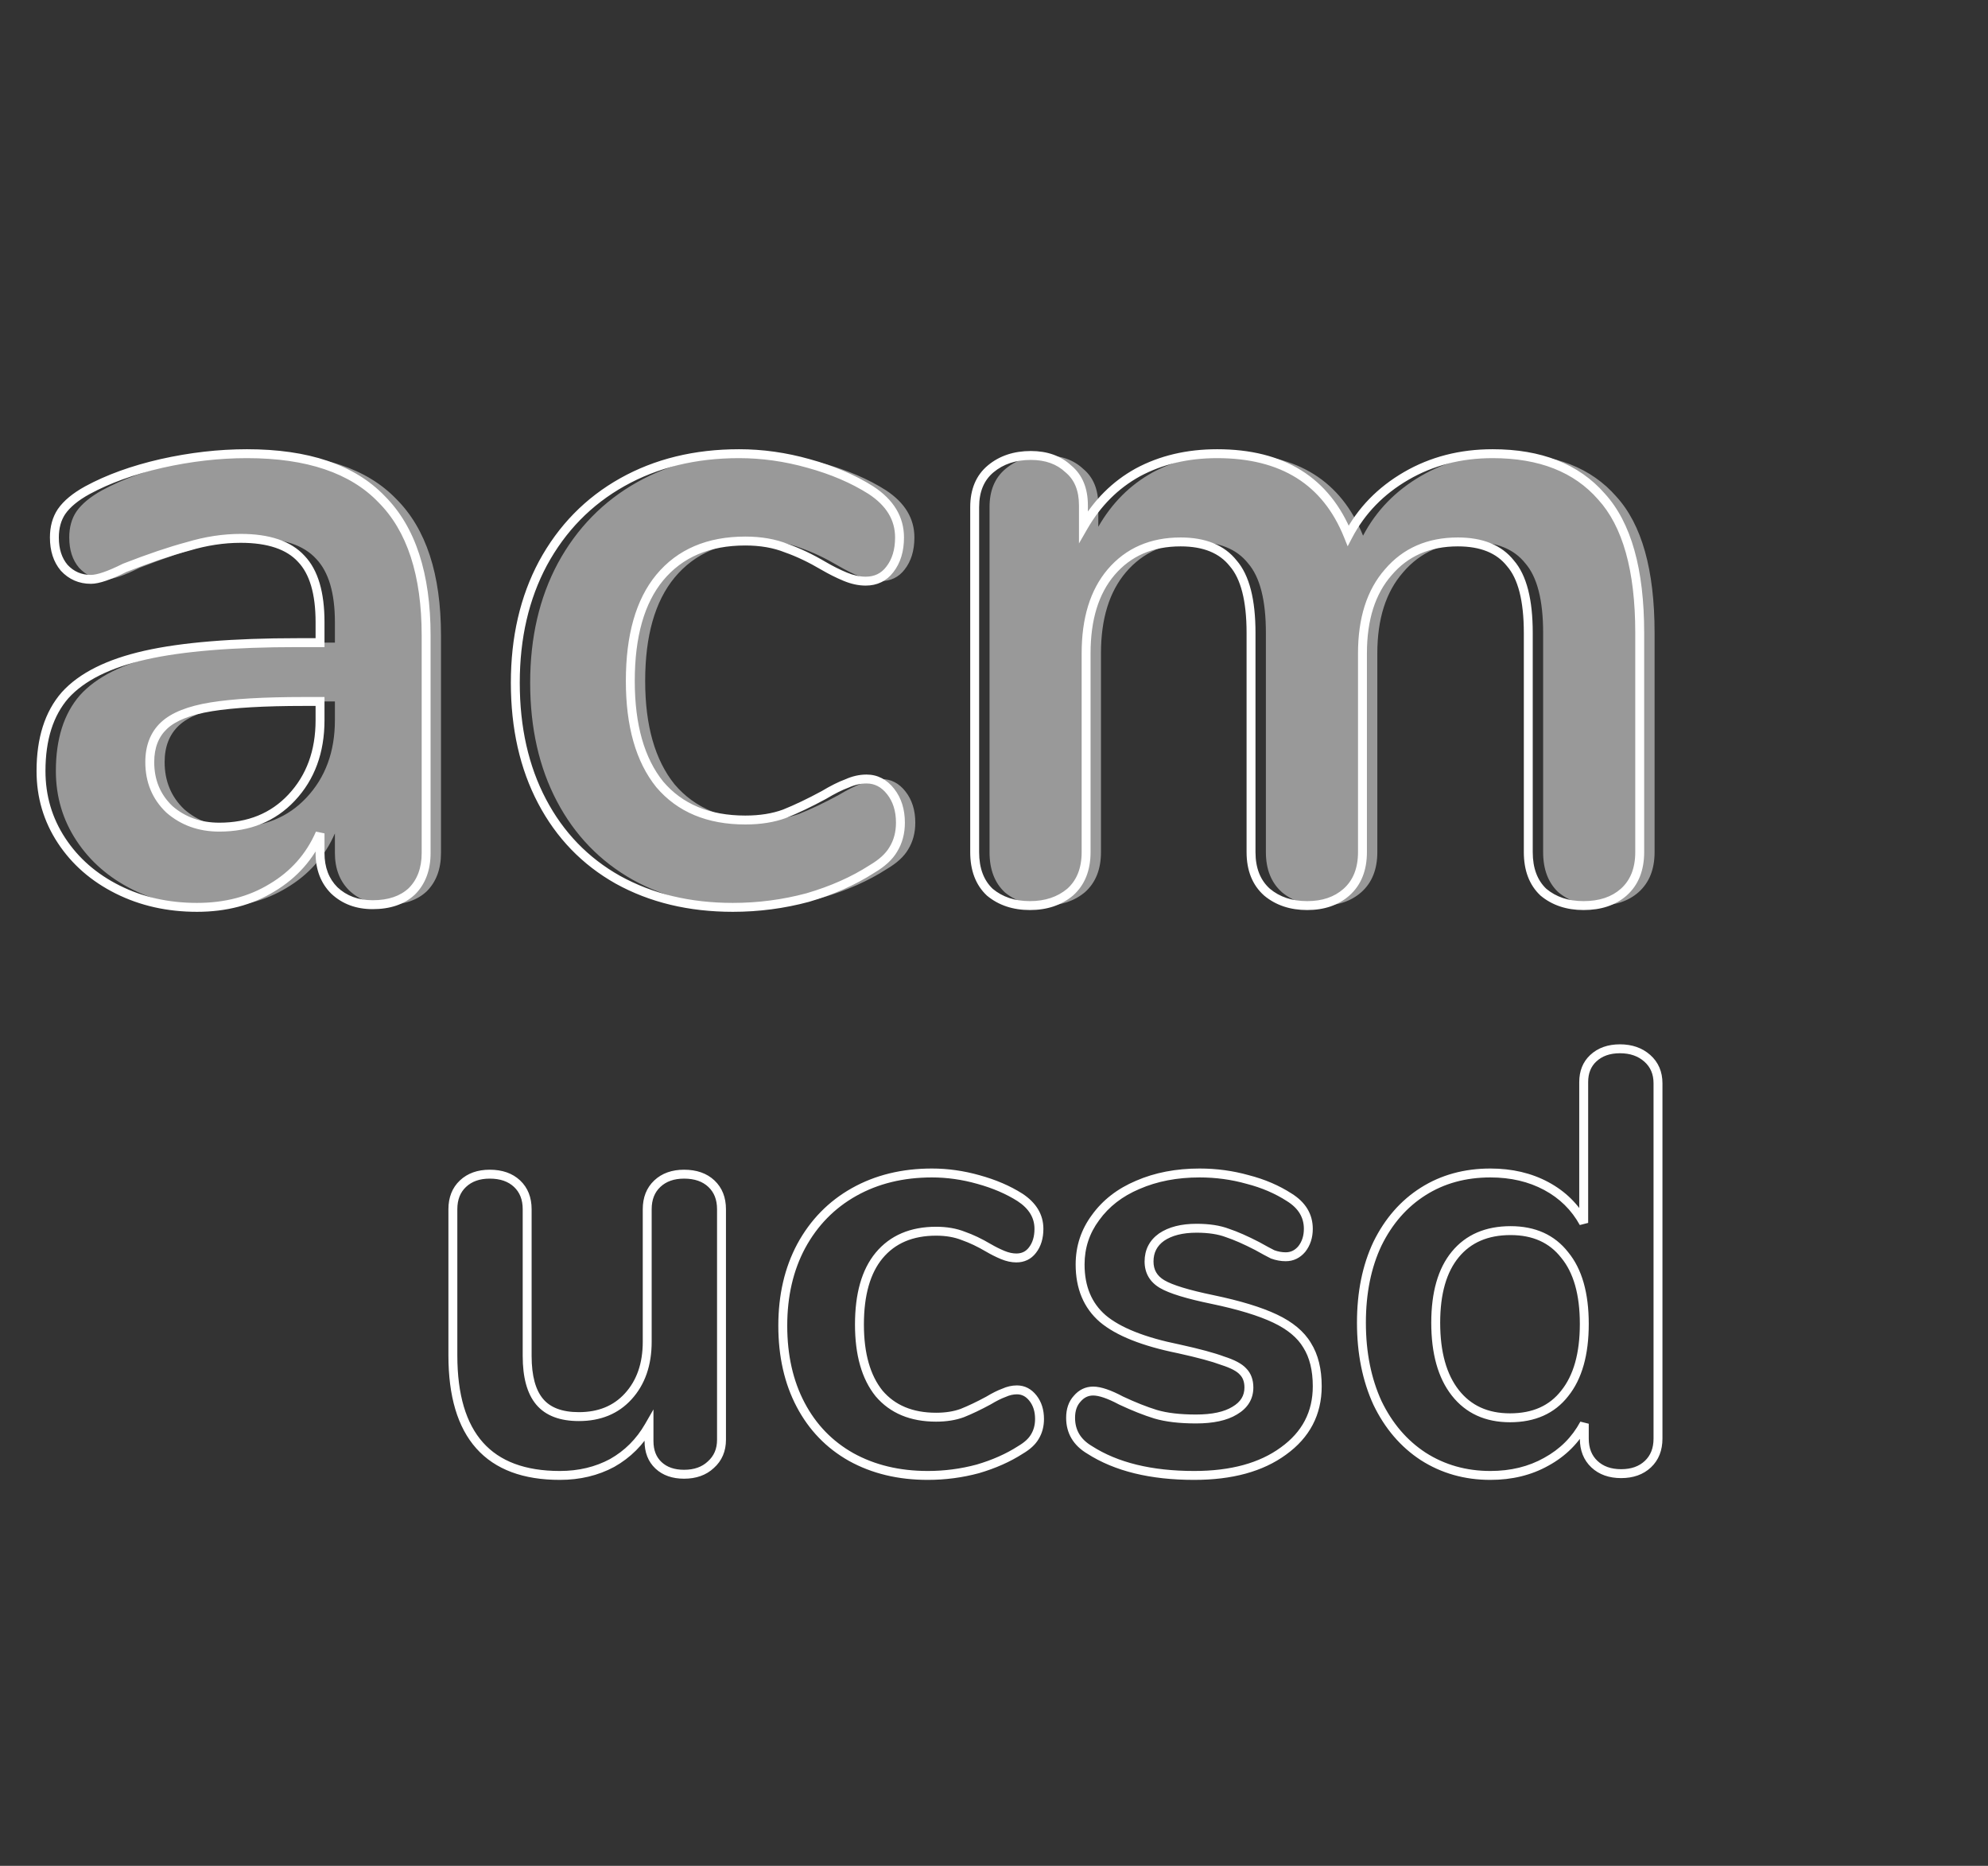 <svg width="669" height="628" viewBox="0 0 669 628" fill="none" xmlns="http://www.w3.org/2000/svg">
<rect x="0" y="0" width="669" height="628" fill="#333333" stroke="none"/>
<path d="M239.4 398.4L240.428 397.308L239.4 398.4ZM239.2 493L238.203 491.879L238.188 491.893L238.172 491.908L239.2 493ZM221.6 493.2L222.626 492.106L222.626 492.106L221.6 493.2ZM218.4 480H219.9V474.382L217.1 479.252L218.4 480ZM206 492.4L206.711 493.721L206.724 493.714L206.737 493.706L206 492.4ZM155.8 398.4L156.828 399.492L156.828 399.492L155.8 398.4ZM174 398.4L172.972 399.492L172.972 399.492L174 398.4ZM181.6 471.8L180.451 472.765L180.451 472.765L181.6 471.8ZM211.4 470L210.293 468.988L210.292 468.989L211.4 470ZM230.2 396.7C233.782 396.7 236.447 397.681 238.372 399.492L240.428 397.308C237.82 394.853 234.352 393.7 230.2 393.7V396.7ZM238.372 399.492C240.29 401.297 241.3 403.743 241.3 407H244.3C244.3 403.057 243.044 399.77 240.428 397.308L238.372 399.492ZM241.3 407V484.6H244.3V407H241.3ZM241.3 484.6C241.3 487.677 240.256 490.055 238.203 491.879L240.197 494.121C242.944 491.679 244.3 488.457 244.3 484.6H241.3ZM238.172 491.908C236.237 493.729 233.632 494.7 230.2 494.7V497.7C234.235 497.7 237.629 496.538 240.228 494.092L238.172 491.908ZM230.2 494.7C226.889 494.7 224.42 493.788 222.626 492.106L220.574 494.294C223.046 496.612 226.311 497.7 230.2 497.7V494.7ZM222.626 492.106C220.851 490.442 219.9 488.136 219.9 485H216.9C216.9 488.798 218.082 491.958 220.574 494.294L222.626 492.106ZM219.9 485V480H216.9V485H219.9ZM217.1 479.252C214.163 484.36 210.221 488.297 205.263 491.094L206.737 493.706C212.179 490.637 216.504 486.307 219.7 480.748L217.1 479.252ZM205.289 491.079C200.33 493.749 194.712 495.1 188.4 495.1V498.1C195.155 498.1 201.27 496.651 206.711 493.721L205.289 491.079ZM188.4 495.1C176.679 495.1 168.149 491.82 162.52 485.502C156.861 479.152 153.9 469.475 153.9 456.2H150.9C150.9 469.858 153.939 480.382 160.28 487.498C166.651 494.647 176.121 498.1 188.4 498.1V495.1ZM153.9 456.2V407H150.9V456.2H153.9ZM153.9 407C153.9 403.743 154.91 401.297 156.828 399.492L154.772 397.308C152.156 399.77 150.9 403.057 150.9 407H153.9ZM156.828 399.492C158.763 397.671 161.368 396.7 164.8 396.7V393.7C160.765 393.7 157.371 394.862 154.772 397.308L156.828 399.492ZM164.8 396.7C168.382 396.7 171.047 397.681 172.972 399.492L175.028 397.308C172.42 394.853 168.952 393.7 164.8 393.7V396.7ZM172.972 399.492C174.89 401.297 175.9 403.743 175.9 407H178.9C178.9 403.057 177.644 399.77 175.028 397.308L172.972 399.492ZM175.9 407V456.4H178.9V407H175.9ZM175.9 456.4C175.9 463.489 177.324 469.041 180.451 472.765L182.749 470.835C180.276 467.892 178.9 463.177 178.9 456.4H175.9ZM180.451 472.765C183.633 476.552 188.533 478.3 194.8 478.3V475.3C189.067 475.3 185.167 473.714 182.749 470.835L180.451 472.765ZM194.8 478.3C202.094 478.3 208.052 475.898 212.508 471.011L210.292 468.989C206.481 473.169 201.372 475.3 194.8 475.3V478.3ZM212.507 471.012C217.076 466.015 219.3 459.495 219.3 451.6H216.3C216.3 458.905 214.258 464.651 210.293 468.988L212.507 471.012ZM219.3 451.6V407H216.3V451.6H219.3ZM219.3 407C219.3 403.743 220.31 401.297 222.228 399.492L220.172 397.308C217.556 399.77 216.3 403.057 216.3 407H219.3ZM222.228 399.492C224.163 397.671 226.768 396.7 230.2 396.7V393.7C226.165 393.7 222.771 394.862 220.172 397.308L222.228 399.492ZM286.42 490.4L285.684 491.707L285.694 491.712L286.42 490.4ZM269.42 472.8L270.748 472.101L270.748 472.101L269.42 472.8ZM269.62 419.4L268.302 418.685L268.297 418.693L269.62 419.4ZM287.42 401.2L288.155 402.508L288.155 402.508L287.42 401.2ZM329.22 397L328.813 398.444L328.823 398.446L329.22 397ZM343.22 403L344.043 401.746L344.033 401.739L344.023 401.733L343.22 403ZM347.42 420.8L346.241 419.873L346.236 419.879L346.231 419.885L347.42 420.8ZM337.42 422.4L336.843 423.785L336.843 423.785L337.42 422.4ZM332.62 420L331.857 421.291L331.865 421.296L332.62 420ZM324.22 416L323.663 417.393L323.694 417.405L323.725 417.416L324.22 416ZM295.82 422.6L294.666 421.642L294.663 421.645L295.82 422.6ZM295.82 469L294.652 469.941L294.664 469.956L294.677 469.971L295.82 469ZM323.82 475.6L324.339 477.008L324.358 477L324.377 476.993L323.82 475.6ZM332.62 471.4L333.335 472.719L333.364 472.703L333.392 472.686L332.62 471.4ZM337.82 468.8L338.333 470.21L338.388 470.19L338.441 470.166L337.82 468.8ZM347.62 470.6L348.8 469.673L348.8 469.673L347.62 470.6ZM348.22 483.6L346.943 482.814L346.934 482.829L346.925 482.844L348.22 483.6ZM343.42 488L342.66 486.707L342.633 486.723L342.607 486.74L343.42 488ZM329.02 494.4L329.409 495.849L329.425 495.844L329.442 495.84L329.02 494.4ZM312.22 495.1C302.705 495.1 294.361 493.082 287.147 489.088L285.694 491.712C293.412 495.985 302.269 498.1 312.22 498.1V495.1ZM287.157 489.093C280.08 485.105 274.616 479.452 270.748 472.101L268.093 473.499C272.224 481.348 278.094 487.429 285.684 491.707L287.157 489.093ZM270.748 472.101C266.88 464.752 264.92 456.134 264.92 446.2H261.92C261.92 456.533 263.961 465.648 268.093 473.499L270.748 472.101ZM264.92 446.2C264.92 436.275 266.943 427.591 270.943 420.107L268.297 418.693C264.031 426.675 261.92 435.859 261.92 446.2H264.92ZM270.939 420.115C275.074 412.49 280.808 406.632 288.155 402.508L286.686 399.892C278.832 404.301 272.7 410.576 268.302 418.685L270.939 420.115ZM288.155 402.508C295.502 398.383 303.976 396.3 313.62 396.3V393.3C303.531 393.3 294.539 395.484 286.686 399.892L288.155 402.508ZM313.62 396.3C318.677 396.3 323.74 397.013 328.813 398.444L329.628 395.556C324.3 394.054 318.963 393.3 313.62 393.3V396.3ZM328.823 398.446C334.036 399.88 338.562 401.825 342.418 404.267L344.023 401.733C339.879 399.108 335.071 397.053 329.618 395.554L328.823 398.446ZM342.397 404.254C346.337 406.84 348.12 409.943 348.12 413.6H351.12C351.12 408.723 348.637 404.76 344.043 401.746L342.397 404.254ZM348.12 413.6C348.12 416.278 347.455 418.328 346.241 419.873L348.6 421.727C350.319 419.538 351.12 416.788 351.12 413.6H348.12ZM346.231 419.885C345.194 421.234 343.841 421.9 342.02 421.9V424.9C344.733 424.9 346.98 423.832 348.609 421.715L346.231 419.885ZM342.02 421.9C340.784 421.9 339.447 421.619 337.997 421.015L336.843 423.785C338.594 424.514 340.323 424.9 342.02 424.9V421.9ZM337.997 421.015C336.463 420.376 334.922 419.606 333.376 418.704L331.865 421.296C333.518 422.26 335.178 423.091 336.843 423.785L337.997 421.015ZM333.383 418.709C330.382 416.935 327.492 415.556 324.716 414.584L323.725 417.416C326.282 418.311 328.992 419.598 331.857 421.291L333.383 418.709ZM324.777 414.607C321.901 413.457 318.639 412.9 315.02 412.9V415.9C318.335 415.9 321.206 416.41 323.663 417.393L324.777 414.607ZM315.02 412.9C306.389 412.9 299.532 415.774 294.666 421.642L296.975 423.558C301.175 418.493 307.118 415.9 315.02 415.9V412.9ZM294.663 421.645C289.959 427.348 287.72 435.476 287.72 445.8H290.72C290.72 435.858 292.882 428.519 296.977 423.555L294.663 421.645ZM287.72 445.8C287.72 456 289.962 464.114 294.652 469.941L296.989 468.059C292.878 462.952 290.72 455.6 290.72 445.8H287.72ZM294.677 469.971C299.548 475.702 306.402 478.5 315.02 478.5V475.5C307.106 475.5 301.159 472.965 296.963 468.029L294.677 469.971ZM315.02 478.5C318.491 478.5 321.606 478.014 324.339 477.008L323.302 474.192C320.968 475.052 318.217 475.5 315.02 475.5V478.5ZM324.377 476.993C327.11 475.9 330.097 474.473 333.335 472.719L331.906 470.081C328.744 471.794 325.864 473.167 323.263 474.207L324.377 476.993ZM333.392 472.686C335.346 471.514 336.989 470.698 338.333 470.21L337.308 467.39C335.719 467.968 333.895 468.886 331.849 470.114L333.392 472.686ZM338.441 470.166C339.732 469.579 340.988 469.3 342.22 469.3V466.3C340.519 466.3 338.842 466.688 337.2 467.434L338.441 470.166ZM342.22 469.3C343.837 469.3 345.222 469.975 346.441 471.527L348.8 469.673C347.085 467.491 344.87 466.3 342.22 466.3V469.3ZM346.441 471.527C347.664 473.084 348.32 475.073 348.32 477.6H351.32C351.32 474.527 350.51 471.85 348.8 469.673L346.441 471.527ZM348.32 477.6C348.32 479.622 347.848 481.343 346.943 482.814L349.498 484.386C350.726 482.39 351.32 480.112 351.32 477.6H348.32ZM346.925 482.844C346.164 484.148 344.793 485.452 342.66 486.707L344.181 489.293C346.581 487.881 348.41 486.252 349.516 484.356L346.925 482.844ZM342.607 486.74C338.612 489.317 333.948 491.395 328.599 492.96L329.442 495.84C335.026 494.205 339.961 492.017 344.234 489.26L342.607 486.74ZM328.632 492.951C323.293 494.383 317.824 495.1 312.22 495.1V498.1C318.083 498.1 323.814 497.35 329.409 495.849L328.632 492.951ZM366.677 488L367.487 486.738L367.465 486.724L367.442 486.71L366.677 488ZM362.477 470.8L363.582 471.814L363.602 471.792L363.622 471.769L362.477 470.8ZM377.277 471.4L376.571 472.724L376.605 472.742L376.64 472.758L377.277 471.4ZM388.877 476L388.435 477.434L388.443 477.436L388.45 477.438L388.877 476ZM415.477 474.8L414.721 473.504L414.709 473.511L414.697 473.519L415.477 474.8ZM418.277 461.6L417.162 462.603L417.188 462.633L417.216 462.661L418.277 461.6ZM411.477 458L410.95 459.404L410.984 459.417L411.019 459.429L411.477 458ZM396.677 454L396.999 452.535L396.986 452.532L396.974 452.53L396.677 454ZM371.077 443.8L370.093 444.933L370.1 444.939L370.108 444.945L371.077 443.8ZM368.677 409.8L369.881 410.694L369.887 410.686L369.893 410.678L368.677 409.8ZM382.877 398.8L383.46 400.182L383.467 400.179L383.475 400.176L382.877 398.8ZM419.877 397L419.469 398.444L419.487 398.449L419.504 398.453L419.877 397ZM433.877 403L433.063 404.26L433.072 404.266L433.082 404.272L433.877 403ZM438.077 420.4L439.222 421.369L439.239 421.348L439.256 421.327L438.077 420.4ZM428.277 422.2L427.606 423.542L427.683 423.58L427.764 423.61L428.277 422.2ZM423.077 419.4L423.812 418.093L423.789 418.08L423.766 418.068L423.077 419.4ZM413.077 415L412.543 416.402L412.572 416.413L412.602 416.423L413.077 415ZM390.877 416.4L390.032 415.161L390.018 415.17L390.005 415.179L390.877 416.4ZM391.077 432.2L390.313 433.491L390.313 433.491L391.077 432.2ZM408.077 437.4L408.383 435.932L408.38 435.931L408.077 437.4ZM429.077 443.8L429.719 442.444L429.719 442.444L429.077 443.8ZM439.877 452.8L438.586 453.565L438.596 453.582L438.607 453.599L439.877 452.8ZM431.877 488.4L431.001 487.182L430.99 487.19L431.877 488.4ZM401.877 495.1C387.528 495.1 376.104 492.268 367.487 486.738L365.866 489.262C375.115 495.198 387.159 498.1 401.877 498.1V495.1ZM367.442 486.71C363.596 484.426 361.777 481.298 361.777 477.2H358.777C358.777 482.436 361.224 486.507 365.911 489.29L367.442 486.71ZM361.777 477.2C361.777 474.819 362.424 473.077 363.582 471.814L361.371 469.786C359.596 471.723 358.777 474.248 358.777 477.2H361.777ZM363.622 471.769C364.824 470.348 366.216 469.7 367.877 469.7V466.7C365.271 466.7 363.062 467.786 361.331 469.831L363.622 471.769ZM367.877 469.7C369.754 469.7 372.612 470.612 376.571 472.724L377.982 470.076C373.941 467.921 370.532 466.7 367.877 466.7V469.7ZM376.64 472.758C380.952 474.78 384.886 476.341 388.435 477.434L389.318 474.566C385.934 473.525 382.134 472.02 377.913 470.042L376.64 472.758ZM388.45 477.438C392.236 478.56 396.925 479.1 402.477 479.1V476.1C397.095 476.1 392.717 475.573 389.303 474.562L388.45 477.438ZM402.477 479.1C408.211 479.1 412.858 478.15 416.256 476.081L414.697 473.519C411.962 475.183 407.942 476.1 402.477 476.1V479.1ZM416.232 476.096C419.831 473.996 421.777 470.935 421.777 467H418.777C418.777 469.732 417.522 471.87 414.721 473.504L416.232 476.096ZM421.777 467C421.777 464.422 421.007 462.209 419.337 460.539L417.216 462.661C418.212 463.657 418.777 465.045 418.777 467H421.777ZM419.392 460.597C417.913 458.954 415.321 457.655 411.934 456.571L411.019 459.429C414.299 460.478 416.24 461.58 417.162 462.603L419.392 460.597ZM412.003 456.596C408.7 455.357 403.681 454.005 396.999 452.535L396.354 455.465C403.006 456.928 407.854 458.243 410.95 459.404L412.003 456.596ZM396.974 452.53C385.19 450.146 376.955 446.809 372.045 442.655L370.108 444.945C375.598 449.591 384.43 453.054 396.379 455.47L396.974 452.53ZM372.06 442.667C367.373 438.597 364.977 432.972 364.977 425.6H361.977C361.977 433.694 364.647 440.203 370.093 444.933L372.06 442.667ZM364.977 425.6C364.977 420.052 366.608 415.1 369.881 410.694L367.472 408.906C363.812 413.833 361.977 419.414 361.977 425.6H364.977ZM369.893 410.678C373.183 406.123 377.687 402.619 383.46 400.182L382.293 397.418C376.066 400.047 371.104 403.877 367.461 408.922L369.893 410.678ZM383.475 400.176C389.392 397.603 396.117 396.3 403.677 396.3V393.3C395.769 393.3 388.628 394.664 382.278 397.424L383.475 400.176ZM403.677 396.3C409.144 396.3 414.407 397.016 419.469 398.444L420.284 395.556C414.946 394.051 409.409 393.3 403.677 393.3V396.3ZM419.504 398.453C424.562 399.75 429.077 401.689 433.063 404.26L434.69 401.74C430.409 398.978 425.591 396.917 420.249 395.547L419.504 398.453ZM433.082 404.272C436.984 406.711 438.777 409.799 438.777 413.6H441.777C441.777 408.601 439.302 404.622 434.672 401.728L433.082 404.272ZM438.777 413.6C438.777 415.974 438.131 417.903 436.897 419.473L439.256 421.327C440.956 419.163 441.777 416.559 441.777 413.6H438.777ZM436.931 419.431C435.729 420.852 434.337 421.5 432.677 421.5V424.5C435.282 424.5 437.491 423.414 439.222 421.369L436.931 419.431ZM432.677 421.5C431.396 421.5 430.102 421.268 428.789 420.79L427.764 423.61C429.384 424.199 431.024 424.5 432.677 424.5V421.5ZM428.947 420.858C427.645 420.207 425.936 419.287 423.812 418.093L422.341 420.707C424.484 421.913 426.241 422.859 427.606 423.542L428.947 420.858ZM423.766 418.068C419.859 416.047 416.45 414.543 413.551 413.577L412.602 416.423C415.303 417.323 418.561 418.753 422.387 420.732L423.766 418.068ZM413.611 413.598C410.589 412.447 406.928 411.9 402.677 411.9V414.9C406.692 414.9 409.964 415.42 412.543 416.402L413.611 413.598ZM402.677 411.9C397.555 411.9 393.294 412.936 390.032 415.161L391.722 417.639C394.326 415.864 397.931 414.9 402.677 414.9V411.9ZM390.005 415.179C386.807 417.463 385.177 420.653 385.177 424.6H388.177C388.177 421.613 389.346 419.337 391.748 417.621L390.005 415.179ZM385.177 424.6C385.177 428.478 386.936 431.496 390.313 433.491L391.84 430.909C389.351 429.438 388.177 427.389 388.177 424.6H385.177ZM390.313 433.491C393.487 435.367 399.384 437.138 407.773 438.869L408.38 435.931C399.969 434.195 394.532 432.5 391.84 430.909L390.313 433.491ZM407.77 438.868C416.65 440.724 423.52 442.828 428.434 445.156L429.719 442.444C424.5 439.972 417.37 437.809 408.383 435.932L407.77 438.868ZM428.434 445.156C433.321 447.47 436.649 450.296 438.586 453.565L441.167 452.035C438.837 448.104 434.966 444.93 429.719 442.444L428.434 445.156ZM438.607 453.599C440.682 456.895 441.777 461.195 441.777 466.6H444.777C444.777 460.805 443.604 455.905 441.146 452.001L438.607 453.599ZM441.777 466.6C441.777 475.166 438.224 481.987 431.001 487.182L432.752 489.618C440.729 483.88 444.777 476.168 444.777 466.6H441.777ZM430.99 487.19C423.858 492.412 414.202 495.1 401.877 495.1V498.1C414.617 498.1 424.962 495.322 432.763 489.61L430.99 487.19ZM554.347 356.2L553.35 357.321L553.35 357.321L554.347 356.2ZM554.547 492.8L555.575 493.892L555.575 493.892L554.547 492.8ZM536.547 492.8L535.519 493.892L535.519 493.892L536.547 492.8ZM533.147 479.2H534.647L531.825 478.491L533.147 479.2ZM520.347 492L519.626 490.684L519.62 490.688L519.613 490.692L520.347 492ZM478.947 490.2L478.127 491.456L478.138 491.463L478.947 490.2ZM463.547 472.2L462.183 472.824L462.189 472.838L462.196 472.852L463.547 472.2ZM463.547 418.6L462.201 417.939L462.196 417.948L462.191 417.958L463.547 418.6ZM478.947 401L478.145 399.732L478.145 399.732L478.947 401ZM520.347 399.2L519.638 400.522L519.638 400.522L520.347 399.2ZM532.947 411.6L531.633 412.323L534.447 411.6H532.947ZM536.147 356.2L537.173 357.294L537.175 357.292L536.147 356.2ZM526.547 469L525.378 468.059L525.371 468.068L525.364 468.077L526.547 469ZM526.547 422.4L525.364 423.323L525.377 423.339L525.39 423.355L526.547 422.4ZM489.747 422.2L488.59 421.245L488.59 421.245L489.747 422.2ZM489.747 468.8L490.926 467.873L490.926 467.873L489.747 468.8ZM545.147 354.5C548.576 354.5 551.269 355.471 553.35 357.321L555.343 355.079C552.625 352.662 549.184 351.5 545.147 351.5V354.5ZM553.35 357.321C555.402 359.145 556.447 361.523 556.447 364.6H559.447C559.447 360.743 558.091 357.521 555.343 355.079L553.35 357.321ZM556.447 364.6V484.2H559.447V364.6H556.447ZM556.447 484.2C556.447 487.457 555.436 489.903 553.519 491.708L555.575 493.892C558.191 491.43 559.447 488.143 559.447 484.2H556.447ZM553.519 491.708C551.584 493.529 548.979 494.5 545.547 494.5V497.5C549.582 497.5 552.976 496.338 555.575 493.892L553.519 491.708ZM545.547 494.5C542.115 494.5 539.51 493.529 537.575 491.708L535.519 493.892C538.117 496.338 541.512 497.5 545.547 497.5V494.5ZM537.575 491.708C535.657 489.903 534.647 487.457 534.647 484.2H531.647C531.647 488.143 532.903 491.43 535.519 493.892L537.575 491.708ZM534.647 484.2V479.2H531.647V484.2H534.647ZM531.825 478.491C529.033 483.694 524.979 487.753 519.626 490.684L521.067 493.316C526.914 490.114 531.394 485.64 534.469 479.909L531.825 478.491ZM519.613 490.692C514.398 493.617 508.39 495.1 501.547 495.1V498.1C508.837 498.1 515.363 496.516 521.081 493.308L519.613 490.692ZM501.547 495.1C493.415 495.1 486.166 493.039 479.755 488.937L478.138 491.463C485.061 495.894 492.879 498.1 501.547 498.1V495.1ZM479.767 488.944C473.485 484.841 468.525 479.061 464.898 471.548L462.196 472.852C466.036 480.806 471.342 487.025 478.127 491.456L479.767 488.944ZM464.911 471.576C461.415 463.936 459.647 455.154 459.647 445.2H456.647C456.647 455.512 458.479 464.731 462.183 472.824L464.911 471.576ZM459.647 445.2C459.647 435.244 461.415 426.604 464.902 419.242L462.191 417.958C458.479 425.796 456.647 434.889 456.647 445.2H459.647ZM464.893 419.261C468.517 411.885 473.471 406.239 479.749 402.268L478.145 399.732C471.356 404.028 466.044 410.115 462.201 417.939L464.893 419.261ZM479.749 402.268C486.018 398.302 493.267 396.3 501.547 396.3V393.3C492.76 393.3 484.943 395.432 478.145 399.732L479.749 402.268ZM501.547 396.3C508.401 396.3 514.418 397.721 519.638 400.522L521.056 397.878C515.343 394.812 508.826 393.3 501.547 393.3V396.3ZM519.638 400.522C524.854 403.321 528.842 407.249 531.633 412.323L534.261 410.877C531.185 405.285 526.773 400.946 521.056 397.878L519.638 400.522ZM534.447 411.6V364.2H531.447V411.6H534.447ZM534.447 364.2C534.447 361.218 535.385 358.97 537.173 357.294L535.121 355.106C532.642 357.43 531.447 360.516 531.447 364.2H534.447ZM537.175 357.292C539.11 355.471 541.715 354.5 545.147 354.5V351.5C541.112 351.5 537.717 352.662 535.119 355.108L537.175 357.292ZM508.147 478.7C516.529 478.7 523.132 475.813 527.729 469.923L525.364 468.077C521.428 473.121 515.765 475.7 508.147 475.7V478.7ZM527.715 469.941C532.407 464.111 534.647 455.928 534.647 445.6H531.647C531.647 455.539 529.487 462.955 525.378 468.059L527.715 469.941ZM534.647 445.6C534.647 435.276 532.409 427.148 527.704 421.445L525.39 423.355C529.485 428.319 531.647 435.658 531.647 445.6H534.647ZM527.729 421.477C523.138 415.594 516.605 412.7 508.347 412.7V415.7C515.822 415.7 521.423 418.273 525.364 423.323L527.729 421.477ZM508.347 412.7C499.978 412.7 493.321 415.51 488.59 421.245L490.904 423.155C494.972 418.223 500.716 415.7 508.347 415.7V412.7ZM488.59 421.245C483.888 426.945 481.647 435.003 481.647 445.2H484.647C484.647 435.397 486.806 428.122 490.904 423.155L488.59 421.245ZM481.647 445.2C481.647 455.531 483.888 463.771 488.567 469.727L490.926 467.873C486.806 462.629 484.647 455.136 484.647 445.2H481.647ZM488.567 469.727C493.284 475.73 499.875 478.7 508.147 478.7V475.7C500.685 475.7 495.01 473.07 490.926 467.873L488.567 469.727Z" fill="white"/>
<path d="M88.1 152.7C108.5 152.7 123.6 157.8 133.4 168C143.4 178 148.4 193.3 148.4 213.9V287.1C148.4 292.5 146.8 296.8 143.6 300C140.4 303 136 304.5 130.4 304.5C125.2 304.5 120.9 302.9 117.5 299.7C114.3 296.5 112.7 292.3 112.7 287.1V280.5C109.3 288.3 103.9 294.4 96.5 298.8C89.3 303.2 80.9 305.4 71.3 305.4C61.5 305.4 52.6 303.4 44.6 299.4C36.6 295.4 30.3 289.9 25.7 282.9C21.1 275.9 18.8 268.1 18.8 259.5C18.8 248.7 21.5 240.2 26.9 234C32.5 227.8 41.5 223.3 53.9 220.5C66.3 217.7 83.4 216.3 105.2 216.3H112.7V209.4C112.7 199.6 110.6 192.5 106.4 188.1C102.2 183.5 95.4 181.2 86 181.2C80.2 181.2 74.3 182.1 68.3 183.9C62.3 185.5 55.2 187.9 47 191.1C41.8 193.7 38 195 35.6 195C32 195 29 193.7 26.6 191.1C24.4 188.5 23.3 185.1 23.3 180.9C23.3 177.5 24.1 174.6 25.7 172.2C27.5 169.6 30.4 167.2 34.4 165C41.4 161.2 49.7 158.2 59.3 156C69.1 153.8 78.7 152.7 88.1 152.7ZM78.8 278.4C88.8 278.4 96.9 275.1 103.1 268.5C109.5 261.7 112.7 253 112.7 242.4V236.1H107.3C93.9 236.1 83.5 236.7 76.1 237.9C68.7 239.1 63.4 241.2 60.2 244.2C57 247.2 55.4 251.3 55.4 256.5C55.4 262.9 57.6 268.2 62 272.4C66.6 276.4 72.2 278.4 78.8 278.4ZM251.612 305.4C237.012 305.4 224.112 302.3 212.912 296.1C201.912 289.9 193.412 281.1 187.412 269.7C181.412 258.3 178.412 245 178.412 229.8C178.412 214.6 181.512 201.2 187.712 189.6C194.112 177.8 203.012 168.7 214.412 162.3C225.812 155.9 238.912 152.7 253.712 152.7C261.512 152.7 269.312 153.8 277.112 156C285.112 158.2 292.112 161.2 298.112 165C304.512 169.2 307.712 174.5 307.712 180.9C307.712 185.3 306.612 188.9 304.412 191.7C302.412 194.3 299.712 195.6 296.312 195.6C294.112 195.6 291.812 195.1 289.412 194.1C287.012 193.1 284.612 191.9 282.212 190.5C277.812 187.9 273.612 185.9 269.612 184.5C265.612 182.9 261.012 182.1 255.812 182.1C243.412 182.1 233.812 186.2 227.012 194.4C220.412 202.4 217.112 214 217.112 229.2C217.112 244.2 220.412 255.8 227.012 264C233.812 272 243.412 276 255.812 276C260.812 276 265.212 275.3 269.012 273.9C273.012 272.3 277.412 270.2 282.212 267.6C285.212 265.8 287.812 264.5 290.012 263.7C292.212 262.7 294.412 262.2 296.612 262.2C299.812 262.2 302.512 263.6 304.712 266.4C306.912 269.2 308.012 272.7 308.012 276.9C308.012 280.3 307.212 283.3 305.612 285.9C304.212 288.3 301.812 290.5 298.412 292.5C292.212 296.5 285.012 299.7 276.812 302.1C268.612 304.3 260.212 305.4 251.612 305.4ZM507.296 152.7C523.296 152.7 535.496 157.5 543.896 167.1C552.496 176.5 556.796 191.8 556.796 213V286.8C556.796 292.6 554.996 297.1 551.396 300.3C547.996 303.3 543.496 304.8 537.896 304.8C532.496 304.8 527.996 303.3 524.396 300.3C520.996 297.1 519.296 292.6 519.296 286.8V213C519.296 202 517.296 194.2 513.296 189.6C509.496 184.8 503.596 182.4 495.596 182.4C485.796 182.4 477.996 185.8 472.196 192.6C466.396 199.2 463.496 208.3 463.496 219.9V286.8C463.496 292.6 461.696 297.1 458.096 300.3C454.696 303.3 450.296 304.8 444.896 304.8C439.496 304.8 434.996 303.3 431.396 300.3C427.796 297.1 425.996 292.6 425.996 286.8V213C425.996 202 423.996 194.2 419.996 189.6C416.196 184.8 410.296 182.4 402.296 182.4C392.496 182.4 384.696 185.8 378.896 192.6C373.296 199.2 370.496 208.3 370.496 219.9V286.8C370.496 292.6 368.696 297.1 365.096 300.3C361.496 303.3 356.996 304.8 351.596 304.8C346.196 304.8 341.696 303.3 338.096 300.3C334.696 297.1 332.996 292.6 332.996 286.8V170.7C332.996 165.1 334.796 160.8 338.396 157.8C341.996 154.8 346.496 153.3 351.896 153.3C357.096 153.3 361.296 154.8 364.496 157.8C367.896 160.6 369.596 164.7 369.596 170.1V177.3C374.196 169.3 380.296 163.2 387.896 159C395.696 154.8 404.596 152.7 414.596 152.7C436.596 152.7 451.296 161.9 458.696 180.3C463.096 171.9 469.596 165.2 478.196 160.2C486.796 155.2 496.496 152.7 507.296 152.7Z" fill="white" fill-opacity="0.5"/>
<path d="M128.4 168L127.318 169.039L127.329 169.05L127.339 169.061L128.4 168ZM138.6 300L139.626 301.094L139.644 301.078L139.661 301.061L138.6 300ZM112.5 299.7L111.439 300.761L111.455 300.777L111.472 300.792L112.5 299.7ZM107.7 280.5H109.2L106.325 279.901L107.7 280.5ZM91.5 298.8L90.733 297.511L90.726 297.515L90.718 297.52L91.5 298.8ZM39.6 299.4L38.929 300.742L38.929 300.742L39.6 299.4ZM20.7 282.9L19.446 283.724L19.446 283.724L20.7 282.9ZM21.9 234L20.787 232.995L20.778 233.005L20.769 233.015L21.9 234ZM48.9 220.5L48.57 219.037L48.57 219.037L48.9 220.5ZM107.7 216.3V217.8H109.2V216.3H107.7ZM101.4 188.1L100.292 189.111L100.303 189.124L100.315 189.136L101.4 188.1ZM63.3 183.9L63.687 185.349L63.709 185.343L63.731 185.337L63.3 183.9ZM42 191.1L41.455 189.703L41.391 189.728L41.329 189.758L42 191.1ZM21.6 191.1L20.455 192.069L20.476 192.094L20.498 192.117L21.6 191.1ZM20.7 172.2L19.467 171.346L19.459 171.357L19.452 171.368L20.7 172.2ZM29.4 165L28.684 163.682L28.677 163.686L29.4 165ZM54.3 156L53.971 154.536L53.965 154.538L54.3 156ZM98.1 268.5L97.008 267.472L97.007 267.473L98.1 268.5ZM107.7 236.1H109.2V234.6H107.7V236.1ZM71.1 237.9L71.34 239.381L71.34 239.381L71.1 237.9ZM55.2 244.2L56.226 245.294L56.226 245.294L55.2 244.2ZM57 272.4L55.964 273.485L55.989 273.509L56.016 273.532L57 272.4ZM83.1 154.2C103.274 154.2 117.907 159.243 127.318 169.039L129.482 166.961C119.293 156.357 103.726 151.2 83.1 151.2V154.2ZM127.339 169.061C136.951 178.673 141.9 193.516 141.9 213.9H144.9C144.9 193.084 139.849 177.327 129.461 166.939L127.339 169.061ZM141.9 213.9V287.1H144.9V213.9H141.9ZM141.9 287.1C141.9 292.185 140.405 296.074 137.539 298.939L139.661 301.061C143.195 297.526 144.9 292.815 144.9 287.1H141.9ZM137.574 298.906C134.723 301.579 130.728 303 125.4 303V306C131.272 306 136.077 304.421 139.626 301.094L137.574 298.906ZM125.4 303C120.535 303 116.617 301.515 113.528 298.608L111.472 300.792C115.183 304.285 119.865 306 125.4 306V303ZM113.561 298.639C110.684 295.763 109.2 291.966 109.2 287.1H106.2C106.2 292.634 107.916 297.237 111.439 300.761L113.561 298.639ZM109.2 287.1V280.5H106.2V287.1H109.2ZM106.325 279.901C103.052 287.409 97.867 293.269 90.733 297.511L92.267 300.089C99.933 295.531 105.548 289.191 109.075 281.099L106.325 279.901ZM90.718 297.52C83.784 301.757 75.663 303.9 66.3 303.9V306.9C76.137 306.9 84.816 304.643 92.282 300.08L90.718 297.52ZM66.3 303.9C56.71 303.9 48.043 301.945 40.271 298.058L38.929 300.742C47.157 304.855 56.29 306.9 66.3 306.9V303.9ZM40.271 298.058C32.491 294.168 26.398 288.84 21.954 282.076L19.446 283.724C24.201 290.96 30.709 296.632 38.929 300.742L40.271 298.058ZM21.954 282.076C17.519 275.328 15.3 267.816 15.3 259.5H12.3C12.3 268.384 14.681 276.472 19.446 283.724L21.954 282.076ZM15.3 259.5C15.3 248.947 17.935 240.836 23.031 234.985L20.769 233.015C15.065 239.564 12.3 248.453 12.3 259.5H15.3ZM23.013 235.005C28.323 229.126 36.984 224.728 49.23 221.963L48.57 219.037C36.016 221.872 26.677 226.474 20.787 232.995L23.013 235.005ZM49.23 221.963C61.472 219.199 78.444 217.8 100.2 217.8V214.8C78.356 214.8 61.128 216.201 48.57 219.037L49.23 221.963ZM100.2 217.8H107.7V214.8H100.2V217.8ZM109.2 216.3V209.4H106.2V216.3H109.2ZM109.2 209.4C109.2 199.439 107.074 191.872 102.485 187.064L100.315 189.136C104.126 193.128 106.2 199.761 106.2 209.4H109.2ZM102.508 187.089C97.906 182.048 90.607 179.7 81 179.7V182.7C90.193 182.7 96.495 184.952 100.292 189.111L102.508 187.089ZM81 179.7C75.043 179.7 68.998 180.625 62.869 182.463L63.731 185.337C69.602 183.575 75.357 182.7 81 182.7V179.7ZM62.913 182.451C56.843 184.07 49.687 186.49 41.455 189.703L42.545 192.497C50.713 189.31 57.757 186.93 63.687 185.349L62.913 182.451ZM41.329 189.758C38.765 191.04 36.58 191.985 34.764 192.606C32.93 193.233 31.561 193.5 30.6 193.5V196.5C32.039 196.5 33.77 196.117 35.736 195.444C37.72 194.765 40.035 193.76 42.671 192.442L41.329 189.758ZM30.6 193.5C27.41 193.5 24.813 192.369 22.702 190.083L20.498 192.117C23.187 195.031 26.59 196.5 30.6 196.5V193.5ZM22.745 190.131C20.824 187.861 19.8 184.831 19.8 180.9H16.8C16.8 185.369 17.976 189.139 20.455 192.069L22.745 190.131ZM19.8 180.9C19.8 177.742 20.54 175.144 21.948 173.032L19.452 171.368C17.66 174.056 16.8 177.258 16.8 180.9H19.8ZM21.933 173.054C23.556 170.71 26.242 168.449 30.123 166.314L28.677 163.686C24.558 165.951 21.444 168.49 19.467 171.346L21.933 173.054ZM30.116 166.318C36.972 162.596 45.138 159.639 54.635 157.462L53.965 154.538C44.262 156.761 35.828 159.804 28.684 163.682L30.116 166.318ZM54.629 157.464C64.328 155.286 73.818 154.2 83.1 154.2V151.2C73.582 151.2 63.872 152.314 53.971 154.536L54.629 157.464ZM73.8 279.9C84.166 279.9 92.679 276.462 99.193 269.527L97.007 267.473C91.121 273.738 83.434 276.9 73.8 276.9V279.9ZM99.192 269.528C105.89 262.412 109.2 253.326 109.2 242.4H106.2C106.2 252.674 103.11 260.988 97.008 267.472L99.192 269.528ZM109.2 242.4V236.1H106.2V242.4H109.2ZM107.7 234.6H102.3V237.6H107.7V234.6ZM102.3 234.6C88.872 234.6 78.378 235.2 70.86 236.419L71.34 239.381C78.622 238.2 88.928 237.6 102.3 237.6V234.6ZM70.86 236.419C63.351 237.637 57.697 239.803 54.174 243.106L56.226 245.294C59.103 242.597 64.049 240.563 71.34 239.381L70.86 236.419ZM54.174 243.106C50.616 246.442 48.9 250.969 48.9 256.5H51.9C51.9 251.631 53.384 247.958 56.226 245.294L54.174 243.106ZM48.9 256.5C48.9 263.286 51.251 268.986 55.964 273.485L58.036 271.315C53.949 267.414 51.9 262.514 51.9 256.5H48.9ZM56.016 273.532C60.912 277.79 66.871 279.9 73.8 279.9V276.9C67.529 276.9 62.288 275.01 57.984 271.268L56.016 273.532ZM207.912 296.1L207.175 297.407L207.185 297.412L207.912 296.1ZM182.412 269.7L183.739 269.001L183.739 269.001L182.412 269.7ZM182.712 189.6L181.393 188.885L181.389 188.893L182.712 189.6ZM209.412 162.3L210.146 163.608L210.146 163.608L209.412 162.3ZM272.112 156L271.705 157.444L271.714 157.446L272.112 156ZM293.112 165L293.935 163.746L293.925 163.739L293.914 163.733L293.112 165ZM299.412 191.7L298.232 190.773L298.227 190.779L298.223 190.785L299.412 191.7ZM284.412 194.1L283.835 195.485L283.835 195.485L284.412 194.1ZM277.212 190.5L276.449 191.791L276.456 191.796L277.212 190.5ZM264.612 184.5L264.055 185.893L264.085 185.905L264.116 185.916L264.612 184.5ZM222.012 194.4L220.857 193.442L220.855 193.445L222.012 194.4ZM222.012 264L220.843 264.941L220.856 264.956L220.869 264.971L222.012 264ZM264.012 273.9L264.53 275.308L264.55 275.3L264.569 275.293L264.012 273.9ZM277.212 267.6L277.926 268.919L277.955 268.903L277.983 268.886L277.212 267.6ZM285.012 263.7L285.524 265.11L285.579 265.09L285.632 265.066L285.012 263.7ZM299.712 266.4L300.891 265.473L300.891 265.473L299.712 266.4ZM300.612 285.9L299.334 285.114L299.325 285.129L299.316 285.144L300.612 285.9ZM293.412 292.5L292.651 291.207L292.625 291.223L292.599 291.24L293.412 292.5ZM271.812 302.1L272.2 303.549L272.217 303.544L272.233 303.54L271.812 302.1ZM246.612 303.9C232.23 303.9 219.586 300.848 208.638 294.788L207.185 297.412C218.637 303.752 231.794 306.9 246.612 306.9V303.9ZM208.648 294.793C197.905 288.738 189.608 280.152 183.739 269.001L181.084 270.399C187.216 282.048 195.919 291.062 207.175 297.407L208.648 294.793ZM183.739 269.001C177.871 257.852 174.912 244.8 174.912 229.8H171.912C171.912 245.2 174.952 258.748 181.084 270.399L183.739 269.001ZM174.912 229.8C174.912 214.808 177.968 201.658 184.035 190.307L181.389 188.893C175.056 200.742 171.912 214.392 171.912 229.8H174.912ZM184.03 190.315C190.299 178.757 199 169.866 210.146 163.608L208.677 160.992C197.024 167.534 187.924 176.843 181.393 188.885L184.03 190.315ZM210.146 163.608C221.293 157.35 234.134 154.2 248.712 154.2V151.2C233.689 151.2 220.33 154.45 208.677 160.992L210.146 163.608ZM248.712 154.2C256.369 154.2 264.032 155.28 271.705 157.444L272.519 154.556C264.592 152.32 256.655 151.2 248.712 151.2V154.2ZM271.714 157.446C279.594 159.613 286.453 162.559 292.309 166.267L293.914 163.733C287.77 159.841 280.629 156.787 272.509 154.554L271.714 157.446ZM292.289 166.254C298.362 170.24 301.212 175.11 301.212 180.9H304.212C304.212 173.89 300.662 168.16 293.935 163.746L292.289 166.254ZM301.212 180.9C301.212 185.045 300.179 188.295 298.232 190.773L300.591 192.627C303.044 189.505 304.212 185.555 304.212 180.9H301.212ZM298.223 190.785C296.519 193.001 294.266 194.1 291.312 194.1V197.1C295.158 197.1 298.305 195.599 300.601 192.615L298.223 190.785ZM291.312 194.1C289.342 194.1 287.239 193.653 284.989 192.715L283.835 195.485C286.385 196.547 288.881 197.1 291.312 197.1V194.1ZM284.989 192.715C282.654 191.743 280.314 190.573 277.968 189.204L276.456 191.796C278.91 193.227 281.369 194.457 283.835 195.485L284.989 192.715ZM277.975 189.209C273.507 186.568 269.217 184.523 265.107 183.084L264.116 185.916C268.006 187.277 272.117 189.232 276.449 191.791L277.975 189.209ZM265.169 183.107C260.959 181.423 256.164 180.6 250.812 180.6V183.6C255.859 183.6 260.264 184.377 264.055 185.893L265.169 183.107ZM250.812 180.6C238.047 180.6 227.99 184.841 220.857 193.442L223.166 195.357C229.633 187.559 238.777 183.6 250.812 183.6V180.6ZM220.855 193.445C213.95 201.815 210.612 213.809 210.612 229.2H213.612C213.612 214.191 216.873 202.985 223.169 195.355L220.855 193.445ZM210.612 229.2C210.612 244.4 213.954 256.381 220.843 264.941L223.18 263.059C216.87 255.219 213.612 244 213.612 229.2H210.612ZM220.869 264.971C228.006 273.368 238.06 277.5 250.812 277.5V274.5C238.764 274.5 229.617 270.632 223.155 263.029L220.869 264.971ZM250.812 277.5C255.949 277.5 260.53 276.781 264.53 275.308L263.493 272.492C259.893 273.819 255.675 274.5 250.812 274.5V277.5ZM264.569 275.293C268.635 273.666 273.088 271.54 277.926 268.919L276.497 266.281C271.736 268.86 267.389 270.934 263.455 272.507L264.569 275.293ZM277.983 268.886C280.937 267.114 283.447 265.865 285.524 265.11L284.499 262.29C282.177 263.135 279.486 264.486 276.44 266.314L277.983 268.886ZM285.632 265.066C287.657 264.145 289.646 263.7 291.612 263.7V260.7C289.177 260.7 286.767 261.255 284.391 262.334L285.632 265.066ZM291.612 263.7C294.295 263.7 296.58 264.842 298.532 267.327L300.891 265.473C298.443 262.358 295.328 260.7 291.612 260.7V263.7ZM298.532 267.327C300.489 269.817 301.512 272.973 301.512 276.9H304.512C304.512 272.427 303.335 268.583 300.891 265.473L298.532 267.327ZM301.512 276.9C301.512 280.055 300.773 282.776 299.334 285.114L301.889 286.686C303.651 283.824 304.512 280.545 304.512 276.9H301.512ZM299.316 285.144C298.089 287.248 295.917 289.286 292.651 291.207L294.172 293.793C297.706 291.714 300.335 289.352 301.907 286.656L299.316 285.144ZM292.599 291.24C286.537 295.15 279.473 298.295 271.39 300.66L272.233 303.54C280.55 301.105 287.886 297.85 294.225 293.76L292.599 291.24ZM271.423 300.651C263.351 302.817 255.082 303.9 246.612 303.9V306.9C255.341 306.9 263.872 305.783 272.2 303.549L271.423 300.651ZM538.896 167.1L537.767 168.088L537.778 168.1L537.789 168.113L538.896 167.1ZM546.396 300.3L547.389 301.425L547.393 301.421L546.396 300.3ZM519.396 300.3L518.368 301.392L518.401 301.423L518.436 301.452L519.396 300.3ZM508.296 189.6L507.12 190.531L507.141 190.558L507.164 190.584L508.296 189.6ZM467.196 192.6L468.323 193.59L468.33 193.582L468.337 193.573L467.196 192.6ZM453.096 300.3L454.089 301.425L454.093 301.421L453.096 300.3ZM426.396 300.3L425.4 301.421L425.417 301.437L425.436 301.452L426.396 300.3ZM414.996 189.6L413.82 190.531L413.841 190.558L413.864 190.584L414.996 189.6ZM373.896 192.6L372.755 191.627L372.752 191.63L373.896 192.6ZM360.096 300.3L361.056 301.452L361.075 301.437L361.093 301.421L360.096 300.3ZM333.096 300.3L332.068 301.392L332.101 301.423L332.136 301.452L333.096 300.3ZM333.396 157.8L332.436 156.648L332.436 156.648L333.396 157.8ZM359.496 157.8L358.47 158.894L358.505 158.927L358.543 158.958L359.496 157.8ZM364.596 177.3H363.096V182.918L365.896 178.048L364.596 177.3ZM382.896 159L382.185 157.679L382.178 157.683L382.171 157.687L382.896 159ZM453.696 180.3L452.304 180.86L453.517 183.875L455.025 180.996L453.696 180.3ZM473.196 160.2L473.95 161.497L473.95 161.497L473.196 160.2ZM502.296 154.2C517.982 154.2 529.722 158.893 537.767 168.088L540.025 166.112C531.27 156.107 518.61 151.2 502.296 151.2V154.2ZM537.789 168.113C546.014 177.102 550.296 191.942 550.296 213H553.296C553.296 191.658 548.978 175.898 540.003 166.087L537.789 168.113ZM550.296 213V286.8H553.296V213H550.296ZM550.296 286.8C550.296 292.267 548.614 296.321 545.4 299.179L547.393 301.421C551.378 297.879 553.296 292.933 553.296 286.8H550.296ZM545.404 299.175C542.338 301.88 538.22 303.3 532.896 303.3V306.3C538.772 306.3 543.654 304.72 547.389 301.425L545.404 299.175ZM532.896 303.3C527.791 303.3 523.646 301.889 520.356 299.148L518.436 301.452C522.346 304.711 527.202 306.3 532.896 306.3V303.3ZM520.424 299.208C517.395 296.357 515.796 292.293 515.796 286.8H512.796C512.796 292.907 514.597 297.843 518.368 301.392L520.424 299.208ZM515.796 286.8V213H512.796V286.8H515.796ZM515.796 213C515.796 201.899 513.793 193.636 509.428 188.616L507.164 190.584C510.799 194.764 512.796 202.101 512.796 213H515.796ZM509.472 188.669C505.305 183.405 498.902 180.9 490.596 180.9V183.9C498.29 183.9 503.687 186.195 507.12 190.531L509.472 188.669ZM490.596 180.9C480.405 180.9 472.169 184.458 466.055 191.627L468.337 193.573C473.823 187.142 481.187 183.9 490.596 183.9V180.9ZM466.069 191.61C459.961 198.561 456.996 208.054 456.996 219.9H459.996C459.996 208.546 462.832 199.839 468.323 193.59L466.069 191.61ZM456.996 219.9V286.8H459.996V219.9H456.996ZM456.996 286.8C456.996 292.267 455.314 296.321 452.1 299.179L454.093 301.421C458.078 297.879 459.996 292.933 459.996 286.8H456.996ZM452.104 299.175C449.028 301.889 445.004 303.3 439.896 303.3V306.3C445.588 306.3 450.364 304.711 454.089 301.425L452.104 299.175ZM439.896 303.3C434.791 303.3 430.646 301.889 427.356 299.148L425.436 301.452C429.346 304.711 434.202 306.3 439.896 306.3V303.3ZM427.393 299.179C424.178 296.321 422.496 292.267 422.496 286.8H419.496C419.496 292.933 421.414 297.879 425.4 301.421L427.393 299.179ZM422.496 286.8V213H419.496V286.8H422.496ZM422.496 213C422.496 201.899 420.493 193.636 416.128 188.616L413.864 190.584C417.499 194.764 419.496 202.101 419.496 213H422.496ZM416.172 188.669C412.005 183.405 405.602 180.9 397.296 180.9V183.9C404.99 183.9 410.387 186.195 413.82 190.531L416.172 188.669ZM397.296 180.9C387.105 180.9 378.869 184.458 372.755 191.627L375.037 193.573C380.523 187.142 387.887 183.9 397.296 183.9V180.9ZM372.752 191.63C366.854 198.581 363.996 208.066 363.996 219.9H366.996C366.996 208.534 369.738 199.819 375.04 193.57L372.752 191.63ZM363.996 219.9V286.8H366.996V219.9H363.996ZM363.996 286.8C363.996 292.267 362.314 296.321 359.1 299.179L361.093 301.421C365.078 297.879 366.996 292.933 366.996 286.8H363.996ZM359.136 299.148C355.846 301.889 351.702 303.3 346.596 303.3V306.3C352.291 306.3 357.146 304.711 361.056 301.452L359.136 299.148ZM346.596 303.3C341.491 303.3 337.346 301.889 334.056 299.148L332.136 301.452C336.046 304.711 340.902 306.3 346.596 306.3V303.3ZM334.124 299.208C331.095 296.357 329.496 292.293 329.496 286.8H326.496C326.496 292.907 328.297 297.843 332.068 301.392L334.124 299.208ZM329.496 286.8V170.7H326.496V286.8H329.496ZM329.496 170.7C329.496 165.449 331.166 161.611 334.356 158.952L332.436 156.648C328.426 159.989 326.496 164.751 326.496 170.7H329.496ZM334.356 158.952C337.646 156.211 341.791 154.8 346.896 154.8V151.8C341.202 151.8 336.346 153.389 332.436 156.648L334.356 158.952ZM346.896 154.8C351.79 154.8 355.599 156.202 358.47 158.894L360.522 156.706C356.994 153.398 352.402 151.8 346.896 151.8V154.8ZM358.543 158.958C361.519 161.409 363.096 165.037 363.096 170.1H366.096C366.096 164.363 364.273 159.791 360.45 156.642L358.543 158.958ZM363.096 170.1V177.3H366.096V170.1H363.096ZM365.896 178.048C370.369 170.269 376.276 164.372 383.622 160.313L382.171 157.687C374.316 162.028 368.023 168.33 363.296 176.552L365.896 178.048ZM383.607 160.321C391.162 156.253 399.812 154.2 409.596 154.2V151.2C399.38 151.2 390.23 153.347 382.185 157.679L383.607 160.321ZM409.596 154.2C420.39 154.2 429.27 156.456 436.325 160.871C443.369 165.28 448.705 171.91 452.304 180.86L455.088 179.74C451.287 170.29 445.573 163.12 437.917 158.328C430.272 153.544 420.803 151.2 409.596 151.2V154.2ZM455.025 180.996C459.287 172.859 465.582 166.362 473.95 161.497L472.442 158.903C463.61 164.038 456.905 170.941 452.367 179.604L455.025 180.996ZM473.95 161.497C482.302 156.641 491.738 154.2 502.296 154.2V151.2C491.255 151.2 481.291 153.759 472.442 158.903L473.95 161.497Z" fill="white"/>
</svg>
